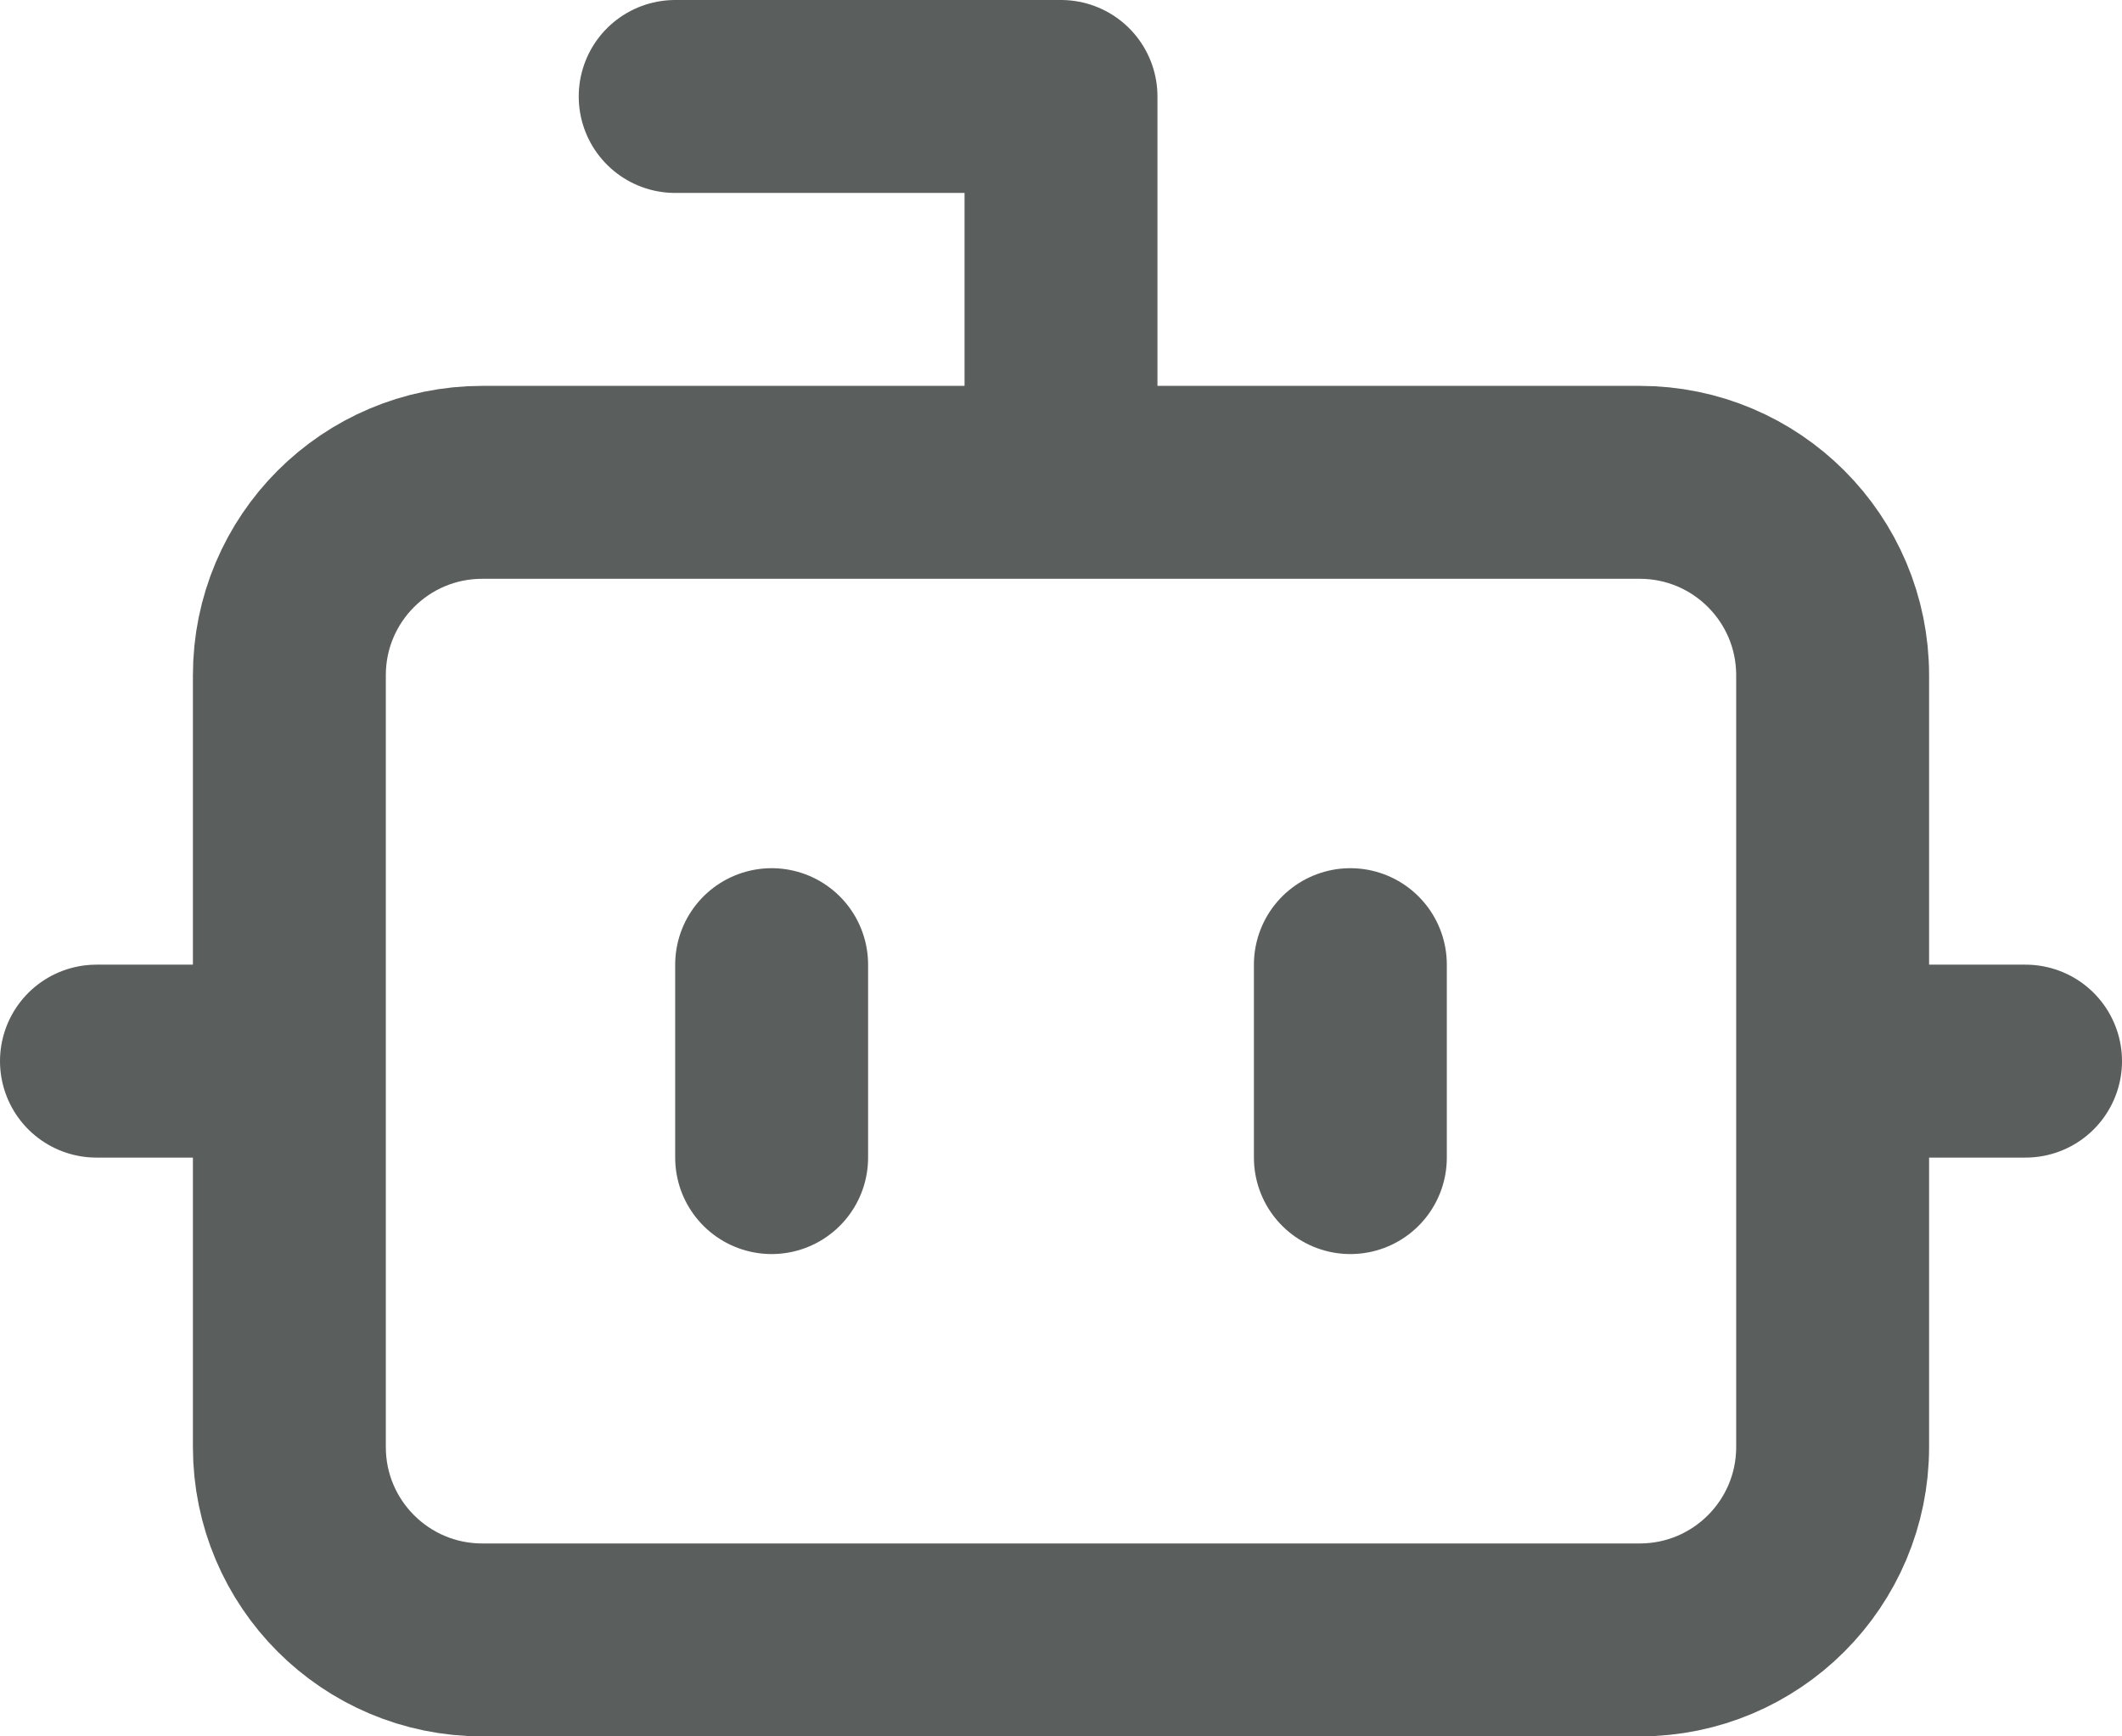 <svg width="22" height="18" viewBox="0 0 22 18" fill="none" xmlns="http://www.w3.org/2000/svg">
<path d="M11 5V1H7M1 11H3M19 11H21M14 10V12M8 10V12M5 5H17C18.105 5 19 5.895 19 7V15C19 16.105 18.105 17 17 17H5C3.895 17 3 16.105 3 15V7C3 5.895 3.895 5 5 5Z" stroke="#151A17" stroke-opacity="0.7" stroke-width="2" stroke-linecap="round" stroke-linejoin="round"/>
</svg>
